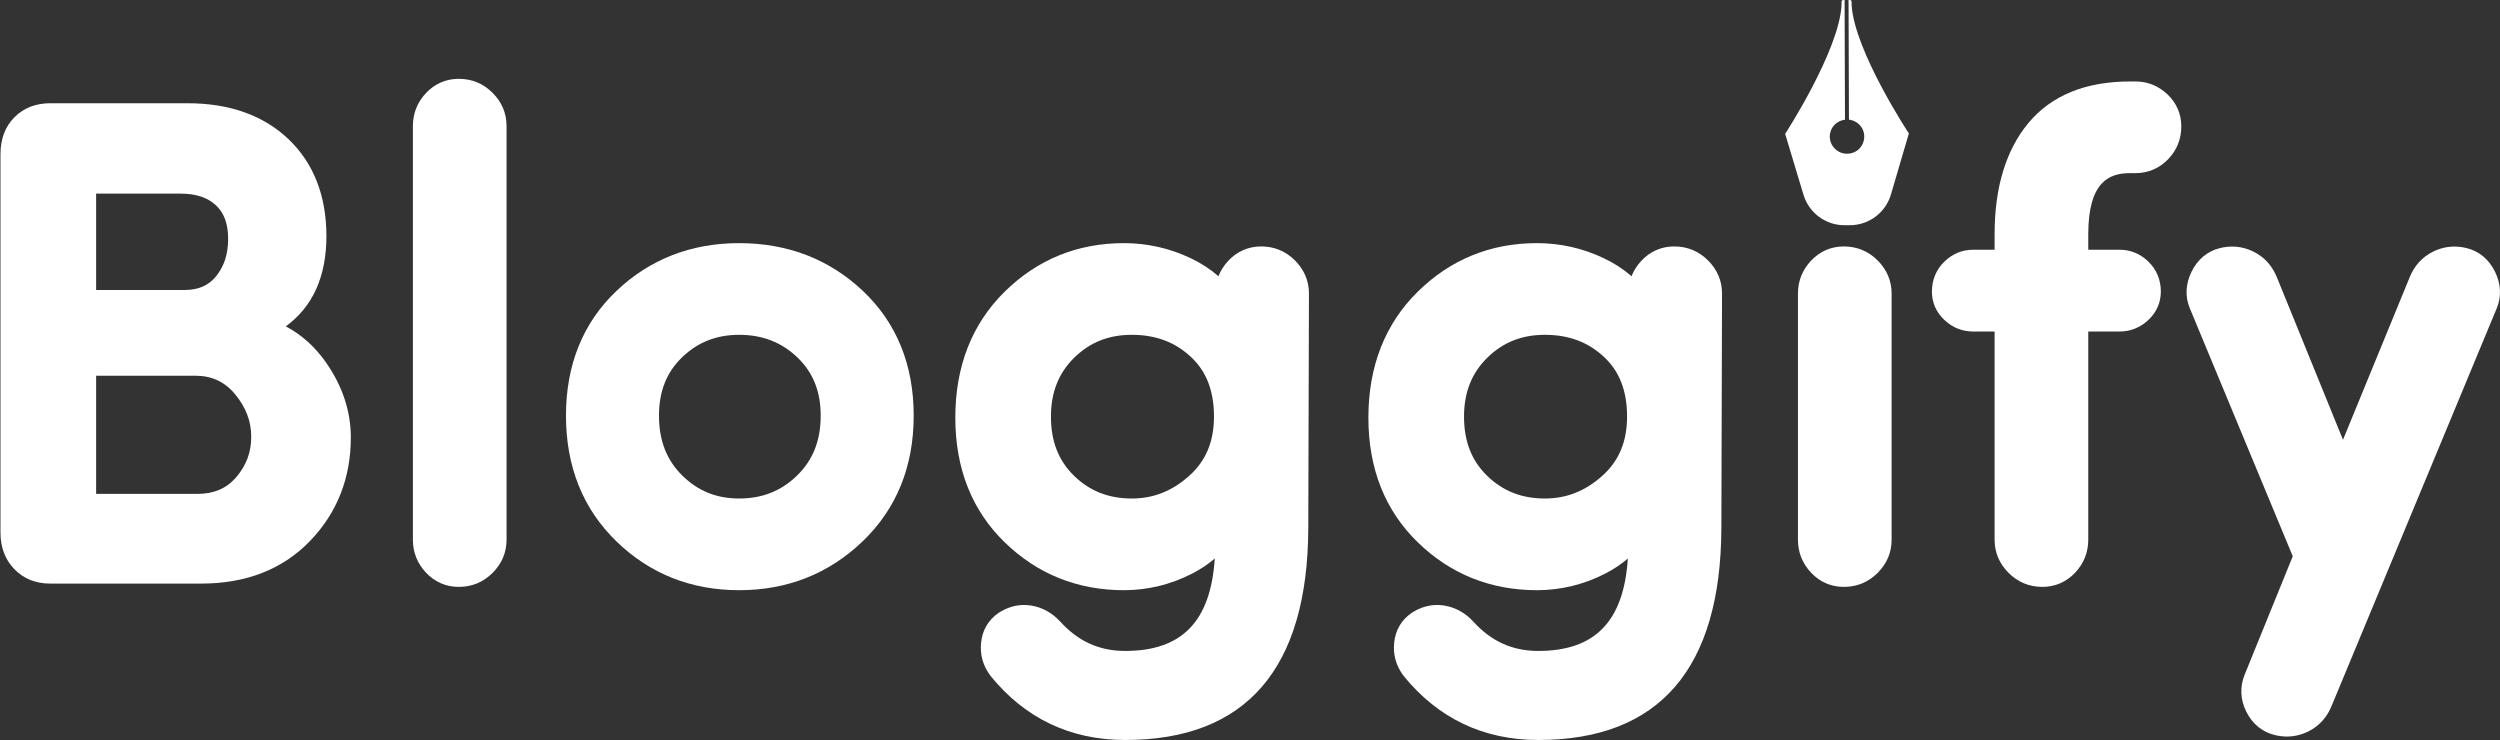 <?xml version="1.0" encoding="UTF-8" standalone="no"?>
<!-- Created with Inkscape (http://www.inkscape.org/) -->

<svg
   xmlns:dc="http://purl.org/dc/elements/1.1/"
   xmlns:cc="http://creativecommons.org/ns#"
   xmlns:rdf="http://www.w3.org/1999/02/22-rdf-syntax-ns#"
   xmlns:svg="http://www.w3.org/2000/svg"
   xmlns="http://www.w3.org/2000/svg"
   xmlns:sodipodi="http://sodipodi.sourceforge.net/DTD/sodipodi-0.dtd"
   xmlns:inkscape="http://www.inkscape.org/namespaces/inkscape"
   id="svg2"
   version="1.1"
   inkscape:version="0.91 r13725"
   xml:space="preserve"
   width="500"
   height="148.048"
   viewBox="0 0 500 148.048"
   sodipodi:docname="white.svg"><rect x="0" y="0" width="500" height="148.048" fill="#333333" stroke="none"/><defs
     id="defs6"><clipPath
       clipPathUnits="userSpaceOnUse"
       id="clipPath16"><path
         d="M 0,612 792,612 792,0 0,0 0,612 Z"
         id="path18"
         inkscape:connector-curvature="0" /></clipPath></defs><sodipodi:namedview
     pagecolor="#ffffff"
     bordercolor="#666666"
     borderopacity="1"
     objecttolerance="10"
     gridtolerance="10"
     guidetolerance="10"
     inkscape:pageopacity="0"
     inkscape:pageshadow="2"
     inkscape:window-width="1920"
     inkscape:window-height="1056"
     id="namedview4"
     showgrid="false"
     inkscape:zoom="2.4679739"
     inkscape:cx="175.84471"
     inkscape:cy="129.66003"
     inkscape:window-x="0"
     inkscape:window-y="24"
     inkscape:window-maximized="1"
     inkscape:current-layer="g10" /><g
     id="g10"
     inkscape:groupmode="layer"
     inkscape:label="bloggify logo revised (1)"
     transform="matrix(1.25,0,0,-1.25,0,148.048)"><g
       id="g3558"
       transform="matrix(1.142,0,0,1.142,-311.082,-301.993)"
       style="fill:#ffffff"><path
         d="m 531.824,367.437 -0.002,0 -0.002,0.462 c 0,0.147 -0.12,0.266 -0.266,0.265 l -0.162,0 0.056,-16.775 c 1.407,-0.165 2.462,-1.487 2.055,-3.022 -0.211,-0.793 -0.854,-1.443 -1.646,-1.659 -1.626,-0.444 -3.094,0.767 -3.094,2.322 0,1.232 0.937,2.21 2.13,2.357 l -0.055,16.775 -0.161,-0.001 c -0.147,0 -0.266,-0.12 -0.265,-0.266 l 0.001,-0.463 -0.002,0 c -0.348,-6.428 -7.9,-18.034 -7.9,-18.034 l 2.565,-8.527 c 0.766,-2.543 3.111,-4.281 5.767,-4.272 l 0.376,0.001 0.377,10e-4 c 2.655,0.009 4.99,1.762 5.738,4.311 l 2.509,8.543 c 0,0 -7.629,11.556 -8.019,17.982"
         style="fill:#ffffff;fill-opacity:1;fill-rule:nonzero;stroke:none"
         id="path22"
         inkscape:connector-curvature="0" /><path
         d="m 336.672,357.109 c -1.782,0 -3.372,-0.692 -4.596,-2.003 -1.212,-1.295 -1.826,-2.845 -1.826,-4.604 l 0,-57.967 c 0,-1.762 0.614,-3.311 1.824,-4.604 1.224,-1.31 2.814,-2.004 4.598,-2.004 1.844,0 3.439,0.66 4.74,1.96 1.301,1.301 1.96,2.866 1.96,4.648 l 0,57.967 c 0,1.781 -0.659,3.344 -1.961,4.648 -1.301,1.3 -2.896,1.959 -4.739,1.959"
         style="fill:#ffffff;fill-opacity:1;fill-rule:nonzero;stroke:none"
         id="path26"
         inkscape:connector-curvature="0" /><path
         d="m 384.091,301.543 c -2.229,-2.176 -4.887,-3.233 -8.126,-3.233 -3.174,0 -5.785,1.055 -7.981,3.226 -2.19,2.162 -3.255,4.903 -3.255,8.38 0,3.404 1.059,6.08 3.239,8.181 2.199,2.117 4.815,3.147 7.997,3.147 3.247,0 5.911,-1.032 8.142,-3.155 2.206,-2.102 3.279,-4.775 3.279,-8.173 0,-3.47 -1.078,-6.209 -3.295,-8.373 m -8.126,32.546 c -6.734,0 -12.517,-2.25 -17.189,-6.69 -4.696,-4.463 -7.077,-10.345 -7.077,-17.483 0,-7.131 2.376,-13.056 7.063,-17.609 4.672,-4.54 10.459,-6.842 17.203,-6.842 6.737,0 12.553,2.299 17.285,6.833 4.755,4.556 7.165,10.483 7.165,17.618 0,7.14 -2.398,13.023 -7.128,17.488 -4.703,4.436 -10.531,6.685 -17.322,6.685"
         style="fill:#ffffff;fill-opacity:1;fill-rule:nonzero;stroke:none"
         id="path30"
         inkscape:connector-curvature="0" /><path
         d="m 302.674,329.444 c -1.042,-1.291 -2.481,-1.919 -4.402,-1.919 l -12.405,0 0,13.504 11.755,0 c 2.207,0 3.855,-0.537 5.037,-1.643 1.147,-1.071 1.705,-2.607 1.705,-4.693 0,-2.123 -0.553,-3.841 -1.69,-5.249 m 2.818,-28.155 c -1.348,-1.57 -3.125,-2.332 -5.43,-2.332 l -14.195,0 0,16.554 13.917,0 c 2.291,0 4.106,-0.845 5.548,-2.584 1.526,-1.841 2.268,-3.795 2.268,-5.97 0,-2.163 -0.69,-4.018 -2.108,-5.668 m 6.948,21.139 c 3.782,2.752 5.693,6.985 5.693,12.634 0,5.664 -1.79,10.239 -5.321,13.602 -3.507,3.334 -8.263,5.024 -14.137,5.024 l -19.23,0 c -2.029,0 -3.717,-0.659 -5.017,-1.959 -1.3,-1.301 -1.96,-3.051 -1.96,-5.202 l 0,-52.976 c 0,-2.081 0.653,-3.809 1.939,-5.133 1.301,-1.346 2.996,-2.029 5.038,-2.029 l 21.171,0 c 6.274,0 11.391,2.004 15.209,5.958 3.802,3.937 5.729,8.822 5.729,14.518 0,3.69 -1.183,7.243 -3.518,10.558 -1.531,2.175 -3.405,3.849 -5.596,5.005"
         style="fill:#ffffff;fill-opacity:1;fill-rule:nonzero;stroke:none"
         id="path34"
         inkscape:connector-curvature="0" /><path
         d="m 442.486,309.777 c 0,-3.489 -1.135,-6.199 -3.469,-8.287 -2.391,-2.14 -5.023,-3.181 -8.045,-3.181 -3.241,0 -5.885,1.039 -8.083,3.177 -2.183,2.121 -3.245,4.834 -3.245,8.291 0,3.398 1.065,6.099 3.253,8.253 2.197,2.162 4.838,3.214 8.075,3.214 3.321,0 6.021,-1.004 8.255,-3.07 2.193,-2.028 3.259,-4.775 3.259,-8.397 m 6.607,23.85 c -1.782,0 -3.372,-0.694 -4.596,-2.004 -0.617,-0.66 -1.08,-1.386 -1.385,-2.172 -1.112,0.977 -2.406,1.819 -3.877,2.521 -2.944,1.405 -6.098,2.117 -9.372,2.117 -6.501,0 -12.121,-2.29 -16.703,-6.804 -4.589,-4.524 -6.915,-10.461 -6.915,-17.647 0,-7.132 2.33,-13.009 6.925,-17.47 4.58,-4.449 10.196,-6.703 16.693,-6.703 3.356,0 6.589,0.79 9.608,2.348 1.168,0.603 2.211,1.301 3.126,2.091 -0.577,-8.821 -4.606,-12.951 -12.549,-12.951 -3.63,0 -6.61,1.348 -9.132,4.144 -1.138,1.218 -2.494,1.962 -4.033,2.213 -0.337,0.055 -0.679,0.082 -1.015,0.082 -1.231,0 -2.42,-0.366 -3.571,-1.115 -1.421,-0.974 -2.264,-2.417 -2.438,-4.169 -0.171,-1.687 0.258,-3.231 1.317,-4.644 4.836,-5.962 11.186,-8.986 18.872,-8.986 16.957,0 25.586,9.997 25.652,29.716 l 0.093,32.825 c 0,1.78 -0.66,3.344 -1.961,4.649 -1.303,1.299 -2.898,1.959 -4.739,1.959"
         style="fill:#ffffff;fill-opacity:1;fill-rule:nonzero;stroke:none"
         id="path38"
         inkscape:connector-curvature="0" /><path
         d="m 570.851,343.895 0.74,0 c 1.773,0 3.357,0.676 4.583,1.956 1.22,1.275 1.839,2.825 1.839,4.607 0,1.729 -0.675,3.279 -1.952,4.486 -1.267,1.192 -2.771,1.797 -4.47,1.797 l -0.74,0 c -6.267,0 -11.072,-1.969 -14.283,-5.851 -3.127,-3.779 -4.712,-9.006 -4.712,-15.533 l 0,-2.192 -3.008,0 c -1.524,0 -2.877,-0.558 -4.022,-1.659 -1.147,-1.103 -1.753,-2.558 -1.753,-4.209 0,-1.544 0.615,-2.928 1.78,-4.004 1.141,-1.053 2.484,-1.586 3.995,-1.586 l 3.008,0 0,-29.171 c 0,-1.786 0.659,-3.349 1.959,-4.648 1.3,-1.301 2.894,-1.96 4.74,-1.96 1.781,0 3.371,0.693 4.598,2.003 1.211,1.297 1.825,2.846 1.825,4.605 l 0,29.171 4.394,0 c 1.509,0 2.853,0.533 3.997,1.587 1.163,1.078 1.778,2.461 1.778,4.003 0,1.648 -0.606,3.103 -1.755,4.211 -1.145,1.099 -2.497,1.657 -4.02,1.657 l -4.394,0 0,2.175 c 0,7.582 3.139,8.555 5.873,8.555"
         style="fill:#ffffff;fill-opacity:1;fill-rule:nonzero;stroke:none"
         id="path42"
         inkscape:connector-curvature="0" /><path
         d="m 500.36,309.777 c 0,-3.489 -1.135,-6.199 -3.469,-8.287 -2.391,-2.14 -5.023,-3.181 -8.045,-3.181 -3.241,0 -5.885,1.039 -8.083,3.177 -2.183,2.121 -3.245,4.834 -3.245,8.291 0,3.398 1.065,6.099 3.253,8.253 2.197,2.162 4.838,3.214 8.075,3.214 3.321,0 6.021,-1.004 8.255,-3.07 2.193,-2.028 3.259,-4.775 3.259,-8.397 m 6.607,23.85 c -1.782,0 -3.372,-0.694 -4.596,-2.004 -0.617,-0.66 -1.08,-1.386 -1.385,-2.172 -1.112,0.977 -2.406,1.819 -3.877,2.521 -2.944,1.405 -6.098,2.117 -9.372,2.117 -6.501,0 -12.121,-2.29 -16.703,-6.804 -4.589,-4.524 -6.915,-10.461 -6.915,-17.647 0,-7.132 2.33,-13.009 6.925,-17.47 4.58,-4.449 10.196,-6.703 16.693,-6.703 3.356,0 6.589,0.79 9.608,2.348 1.168,0.603 2.211,1.301 3.126,2.091 -0.577,-8.821 -4.606,-12.951 -12.549,-12.951 -3.63,0 -6.61,1.348 -9.132,4.144 -1.138,1.218 -2.494,1.962 -4.033,2.213 -0.338,0.055 -0.679,0.082 -1.015,0.082 -1.231,0 -2.42,-0.366 -3.571,-1.115 -1.421,-0.974 -2.264,-2.417 -2.438,-4.169 -0.171,-1.687 0.258,-3.231 1.316,-4.644 4.837,-5.962 11.187,-8.986 18.873,-8.986 16.957,0 25.586,9.997 25.652,29.716 l 0.093,32.825 c 0,1.78 -0.66,3.344 -1.961,4.649 -1.303,1.299 -2.898,1.959 -4.739,1.959"
         style="fill:#ffffff;fill-opacity:1;fill-rule:nonzero;stroke:none"
         id="path46"
         inkscape:connector-curvature="0" /><path
         d="m 621.969,330.074 c -0.847,1.731 -2.213,2.877 -3.954,3.313 -0.582,0.146 -1.166,0.22 -1.735,0.22 -1.042,0 -2.059,-0.244 -3.02,-0.724 -1.512,-0.756 -2.611,-1.976 -3.264,-3.609 l -9.33,-22.735 -9.245,22.722 c -0.661,1.648 -1.762,2.867 -3.27,3.622 -0.961,0.48 -1.978,0.724 -3.02,0.724 -0.57,0 -1.154,-0.074 -1.734,-0.22 -1.743,-0.435 -3.111,-1.582 -3.954,-3.313 -0.842,-1.723 -0.92,-3.501 -0.231,-5.132 l 14.416,-34.725 -6.751,-16.613 c -0.68,-1.698 -0.596,-3.487 0.245,-5.173 0.846,-1.693 2.211,-2.817 3.949,-3.252 0.581,-0.145 1.164,-0.218 1.734,-0.218 1.043,0 2.059,0.243 3.019,0.723 1.508,0.755 2.609,1.973 3.261,3.602 l 23.11,55.647 c 0.691,1.64 0.614,3.417 -0.226,5.141"
         style="fill:#ffffff;fill-opacity:1;fill-rule:nonzero;stroke:none"
         id="path50"
         inkscape:connector-curvature="0" /><path
         d="m 530.727,333.627 c -1.782,0 -3.372,-0.693 -4.597,-2.004 -1.212,-1.295 -1.826,-2.844 -1.826,-4.603 l 0,-34.485 c 0,-1.762 0.614,-3.311 1.825,-4.603 1.224,-1.311 2.814,-2.004 4.598,-2.004 1.845,0 3.439,0.659 4.739,1.96 1.301,1.3 1.96,2.864 1.96,4.647 l 0,34.485 c 0,1.781 -0.659,3.344 -1.96,4.647 -1.302,1.301 -2.896,1.96 -4.739,1.96"
         style="fill:#ffffff;fill-opacity:1;fill-rule:nonzero;stroke:none"
         id="path54"
         inkscape:connector-curvature="0" /></g></g></svg>